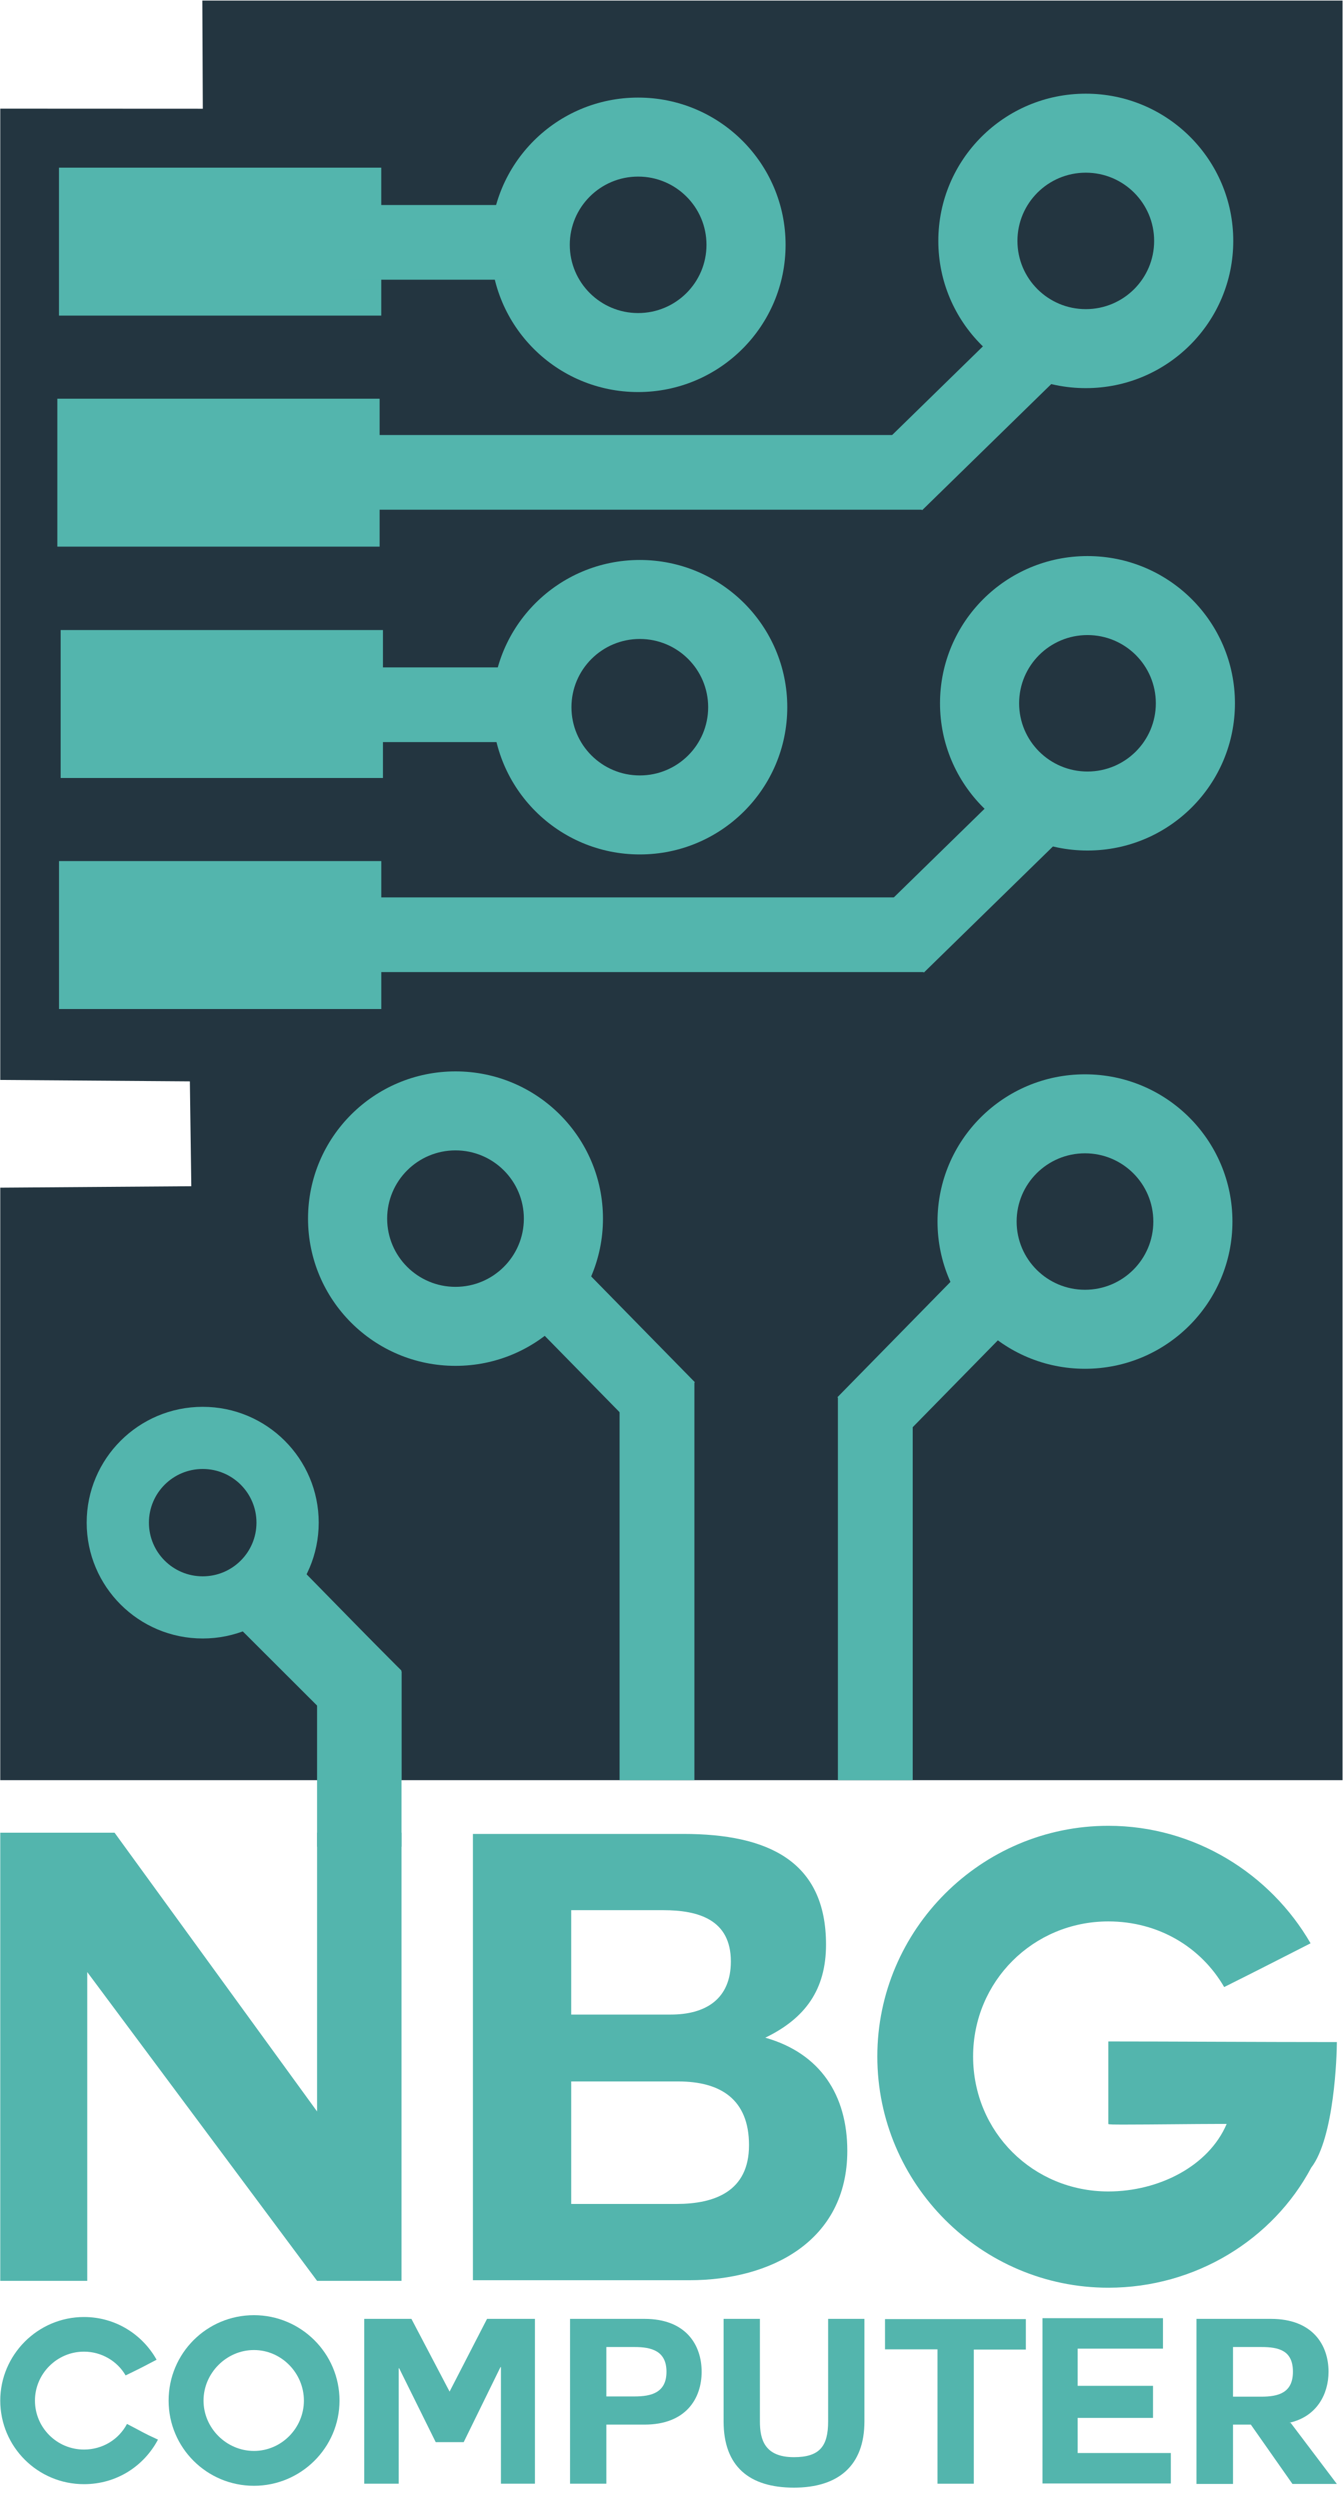 <?xml version="1.0" encoding="UTF-8"?>
<svg width="137px" height="255px" viewBox="0 0 137 255" version="1.1" xmlns="http://www.w3.org/2000/svg" xmlns:xlink="http://www.w3.org/1999/xlink">
    <!-- Generator: Sketch 42 (36781) - http://www.bohemiancoding.com/sketch -->
    <title>nbg-computer_logo</title>
    <desc>Created with Sketch.</desc>
    <defs></defs>
    <g id="Page-1" stroke="none" stroke-width="1" fill="none" fill-rule="evenodd">
        <g id="nbg-computer_logo">
            <g id="NBG-Logo">
                <polygon id="Fill-1" fill="#233540" points="0.027 11.08 0.027 110.147 19.367 110.293 19.515 120.988 0.027 121.135 0.027 181.566 136.952 181.566 136.952 0.058 20.64 0.058 20.688 11.09"></polygon>
                <g id="Group-48" transform="translate(0, 9.313)">
                    <path d="M80.138,15.657 C80.138,23.952 73.405,30.674 65.095,30.674 C56.786,30.674 50.052,23.952 50.052,15.657 C50.052,7.363 56.786,0.64 65.095,0.64 C73.405,0.64 80.138,7.363 80.138,15.657 Z" id="Fill-2" fill="#53B5AD"></path>
                    <path d="M125.806,15.258 C125.806,23.553 119.072,30.275 110.763,30.275 C102.452,30.275 95.719,23.553 95.719,15.258 C95.719,6.964 102.452,0.241 110.763,0.241 C119.072,0.241 125.806,6.964 125.806,15.258" id="Fill-4" fill="#53B5AD"></path>
                    <polygon id="Fill-6" fill="#53B5AD" points="6.016 22.877 38.893 22.877 38.893 7.787 6.016 7.787"></polygon>
                    <polygon id="Fill-8" fill="#53B5AD" points="5.849 46.441 38.725 46.441 38.725 31.352 5.849 31.352"></polygon>
                    <polygon id="Fill-9" fill="#53B5AD" points="35.369 19.215 51.955 19.215 51.955 11.597 35.369 11.597"></polygon>
                    <polygon id="Fill-10" fill="#53B5AD" points="38.267 42.674 94.04 42.674 94.04 35.056 38.267 35.056"></polygon>
                    <polygon id="Fill-11" fill="#53B5AD" points="107.991 29.126 94.074 42.72 88.737 37.276 102.654 23.682"></polygon>
                    <path d="M80.31,62.817 C80.31,71.112 73.577,77.835 65.267,77.835 C56.957,77.835 50.224,71.112 50.224,62.817 C50.224,54.523 56.957,47.801 65.267,47.801 C73.577,47.801 80.31,54.523 80.31,62.817" id="Fill-12" fill="#53B5AD"></path>
                    <path d="M125.977,62.418 C125.977,70.713 119.244,77.436 110.934,77.436 C102.625,77.436 95.891,70.713 95.891,62.418 C95.891,54.124 102.625,47.402 110.934,47.402 C119.244,47.402 125.977,54.124 125.977,62.418" id="Fill-13" fill="#53B5AD"></path>
                    <polygon id="Fill-14" fill="#53B5AD" points="6.187 70.037 39.064 70.037 39.064 54.948 6.187 54.948"></polygon>
                    <polygon id="Fill-15" fill="#53B5AD" points="6.02 93.601 38.896 93.601 38.896 78.512 6.02 78.512"></polygon>
                    <polygon id="Fill-16" fill="#53B5AD" points="35.542 66.376 52.127 66.376 52.127 58.758 35.542 58.758"></polygon>
                    <polygon id="Fill-17" fill="#53B5AD" points="38.438 89.834 94.212 89.834 94.212 82.217 38.438 82.217"></polygon>
                    <polygon id="Fill-18" fill="#53B5AD" points="108.163 76.286 94.246 89.881 88.908 84.436 102.825 70.842"></polygon>
                    <path d="M61.509,114.978 C61.509,123.273 54.776,129.996 46.466,129.996 C38.157,129.996 31.423,123.273 31.423,114.978 C31.423,106.684 38.157,99.962 46.466,99.962 C54.776,99.962 61.509,106.684 61.509,114.978" id="Fill-19" fill="#53B5AD"></path>
                    <polygon id="Fill-20" fill="#53B5AD" points="63.204 172.253 70.835 172.253 70.835 131.698 63.204 131.698"></polygon>
                    <polygon id="Fill-21" fill="#53B5AD" points="57.263 117.771 70.881 131.663 65.427 136.991 51.809 123.099"></polygon>
                    <path d="M125.722,115.276 C125.722,123.571 118.989,130.294 110.679,130.294 C102.37,130.294 95.637,123.571 95.637,115.276 C95.637,106.983 102.37,100.26 110.679,100.26 C118.989,100.26 125.722,106.983 125.722,115.276" id="Fill-22" fill="#53B5AD"></path>
                    <polygon id="Fill-23" fill="#53B5AD" points="85.474 172.253 93.106 172.253 93.106 133.227 85.474 133.227"></polygon>
                    <polygon id="Fill-24" fill="#53B5AD" points="99.046 119.301 85.428 133.194 90.882 138.521 104.501 124.629"></polygon>
                    <path d="M32.512,145.988 C32.512,152.514 27.215,157.803 20.677,157.803 C14.14,157.803 8.842,152.514 8.842,145.988 C8.842,139.463 14.14,134.174 20.677,134.174 C27.215,134.174 32.512,139.463 32.512,145.988" id="Fill-25" fill="#53B5AD"></path>
                    <polygon id="Fill-26" fill="#53B5AD" points="33.328 172.253 40.959 172.253 40.959 161.168 33.328 161.168"></polygon>
                    <polygon id="Fill-27" fill="#53B5AD" points="27.341 147.243 40.959 161.135 35.505 166.463 21.886 152.57"></polygon>
                    <polygon id="Fill-28" fill="#53B5AD" points="8.9 191.825 8.9 223.319 0.027 223.319 0.027 177.608 11.685 177.608 32.345 206.042 32.345 177.608 40.959 177.608 40.959 223.319 32.345 223.319"></polygon>
                    <path d="M58.269,215.477 L68.999,215.477 C72.894,215.477 76.407,214.202 76.407,209.484 C76.407,204.83 73.533,202.982 69.19,202.982 L58.269,202.982 L58.269,215.477 Z M58.269,196.16 L68.424,196.16 C72.001,196.16 74.555,194.567 74.555,190.741 C74.555,186.469 71.234,185.513 67.657,185.513 L58.269,185.513 L58.269,196.16 Z M48.242,177.736 L69.701,177.736 C78.387,177.736 84.263,180.541 84.263,189.02 C84.263,193.61 82.155,196.542 78.068,198.519 C83.688,200.113 86.434,204.385 86.434,210.058 C86.434,219.302 78.579,223.255 70.34,223.255 L48.242,223.255 L48.242,177.736 Z" id="Fill-29" fill="#53B5AD"></path>
                    <path d="M133.755,211.779 C129.859,219.111 121.94,224.02 113.062,224.02 C100.098,224.02 89.496,213.437 89.496,200.431 C89.496,187.49 100.098,176.907 113.062,176.907 C121.876,176.907 129.604,181.816 133.692,188.892 C129.668,190.932 129.348,191.123 124.878,193.355 C122.515,189.275 118.172,186.66 113.062,186.66 C105.398,186.66 99.267,192.781 99.267,200.431 C99.267,208.146 105.398,214.202 113.062,214.202 C118.172,214.202 123.281,211.652 125.133,207.316 L124.111,207.316 C122.067,207.316 117.405,207.38 114.851,207.38 C113.637,207.38 113.062,207.38 113.062,207.316 L113.062,198.901 C119.513,198.901 128.519,198.965 136.374,198.965 C136.374,200.304 136.118,208.72 133.755,211.779" id="Fill-30" fill="#53B5AD"></path>
                    <path d="M8.567,244.058 C3.849,244.058 0.027,240.243 0.027,235.533 C0.027,230.871 3.849,227.008 8.567,227.008 C11.799,227.008 14.535,228.798 15.975,231.365 C14.535,232.119 14.418,232.189 12.813,232.966 C11.987,231.53 10.383,230.541 8.567,230.541 C5.806,230.541 3.566,232.801 3.566,235.533 C3.566,238.289 5.806,240.526 8.567,240.526 C10.454,240.526 12.106,239.513 12.955,237.912 C14.559,238.736 14.606,238.83 16.116,239.513 C14.677,242.221 11.893,244.058 8.567,244.058" id="Fill-31" fill="#53B5AD"></path>
                    <path d="M20.762,235.533 C20.762,238.335 23.098,240.667 25.905,240.667 C28.713,240.667 31.001,238.335 31.001,235.533 C31.001,232.731 28.713,230.376 25.905,230.376 C23.098,230.376 20.762,232.731 20.762,235.533 M25.905,244.223 C21.093,244.223 17.2,240.337 17.2,235.533 C17.2,230.706 21.093,226.82 25.905,226.82 C30.695,226.82 34.634,230.706 34.634,235.533 C34.634,240.337 30.695,244.223 25.905,244.223" id="Fill-32" fill="#53B5AD"></path>
                    <polygon id="Fill-33" fill="#53B5AD" points="37.157 227.197 41.969 227.197 45.862 234.614 49.683 227.197 54.568 227.197 54.568 244.011 51.099 244.011 51.099 232.119 51.052 232.119 47.301 239.772 44.447 239.772 40.719 232.236 40.672 232.236 40.672 244.011 37.157 244.011"></polygon>
                    <path d="M61.855,235.109 L64.733,235.109 C66.432,235.109 67.988,234.732 67.988,232.59 C67.988,230.447 66.432,230.069 64.733,230.069 L61.855,230.069 L61.855,235.109 Z M58.151,227.197 L65.748,227.197 C69.97,227.197 71.575,229.858 71.575,232.59 C71.575,235.321 69.97,237.982 65.748,237.982 L61.855,237.982 L61.855,244.011 L58.151,244.011 L58.151,227.197 Z" id="Fill-34" fill="#53B5AD"></path>
                    <path d="M88.181,237.653 C88.181,242.197 85.492,244.411 80.987,244.411 C76.433,244.411 73.814,242.245 73.814,237.653 L73.814,227.197 L77.518,227.197 L77.518,237.653 C77.518,239.49 77.99,241.303 80.987,241.303 C83.628,241.303 84.478,240.173 84.478,237.653 L84.478,227.197 L88.181,227.197 L88.181,237.653 Z" id="Fill-35" fill="#53B5AD"></path>
                    <polygon id="Fill-36" fill="#53B5AD" points="95.635 230.305 90.28 230.305 90.28 227.22 104.647 227.22 104.647 230.328 99.338 230.328 99.338 244.011 95.635 244.011"></polygon>
                    <polygon id="Fill-37" fill="#53B5AD" points="109.93 237.299 109.93 240.879 119.437 240.879 119.437 243.988 106.344 243.988 106.344 227.126 118.635 227.126 118.635 230.234 109.93 230.234 109.93 234.026 117.62 234.026 117.62 237.299"></polygon>
                    <path d="M125.781,230.069 L125.781,235.133 L128.66,235.133 C130.429,235.133 131.892,234.732 131.892,232.59 C131.892,230.399 130.429,230.069 128.66,230.069 L125.781,230.069 Z M131.656,237.794 L136.374,244.035 L131.844,244.035 L127.598,237.982 L125.781,237.982 L125.781,244.035 L122.054,244.035 L122.054,227.197 L129.65,227.197 C133.897,227.197 135.525,229.858 135.525,232.59 C135.525,234.874 134.322,237.182 131.514,237.794 L131.656,237.794 Z" id="Fill-38" fill="#53B5AD"></path>
                    <polygon id="Fill-39" fill="#53B5AD" points="32.345 179.043 40.959 179.043 40.959 161.168 32.345 161.168"></polygon>
                    <polygon id="Fill-40" fill="#53B5AD" points="22.206 154.523 28.297 148.443 40.959 161.083 34.868 167.164"></polygon>
                    <path d="M72.069,15.657 C72.069,19.501 68.946,22.617 65.095,22.617 C61.245,22.617 58.123,19.501 58.123,15.657 C58.123,11.814 61.245,8.698 65.095,8.698 C68.946,8.698 72.069,11.814 72.069,15.657" id="Fill-41" fill="#233540"></path>
                    <path d="M117.735,15.258 C117.735,19.102 114.613,22.218 110.762,22.218 C106.911,22.218 103.789,19.102 103.789,15.258 C103.789,11.415 106.911,8.299 110.762,8.299 C114.613,8.299 117.735,11.415 117.735,15.258" id="Fill-42" fill="#233540"></path>
                    <path d="M72.24,62.817 C72.24,66.661 69.118,69.777 65.267,69.777 C61.416,69.777 58.294,66.661 58.294,62.817 C58.294,58.975 61.416,55.858 65.267,55.858 C69.118,55.858 72.24,58.975 72.24,62.817" id="Fill-43" fill="#233540"></path>
                    <path d="M117.907,62.418 C117.907,66.262 114.785,69.378 110.934,69.378 C107.083,69.378 103.961,66.262 103.961,62.418 C103.961,58.575 107.083,55.459 110.934,55.459 C114.785,55.459 117.907,58.575 117.907,62.418" id="Fill-44" fill="#233540"></path>
                    <path d="M53.439,114.978 C53.439,118.822 50.317,121.938 46.466,121.938 C42.615,121.938 39.494,118.822 39.494,114.978 C39.494,111.136 42.615,108.019 46.466,108.019 C50.317,108.019 53.439,111.136 53.439,114.978" id="Fill-45" fill="#233540"></path>
                    <path d="M117.652,115.276 C117.652,119.12 114.53,122.236 110.679,122.236 C106.829,122.236 103.707,119.12 103.707,115.276 C103.707,111.434 106.829,108.317 110.679,108.317 C114.53,108.317 117.652,111.434 117.652,115.276" id="Fill-46" fill="#233540"></path>
                    <path d="M26.163,145.988 C26.163,149.012 23.707,151.463 20.677,151.463 C17.647,151.463 15.192,149.012 15.192,145.988 C15.192,142.964 17.647,140.513 20.677,140.513 C23.707,140.513 26.163,142.964 26.163,145.988" id="Fill-47" fill="#233540"></path>
                </g>
            </g>
        </g>
    </g>
</svg>